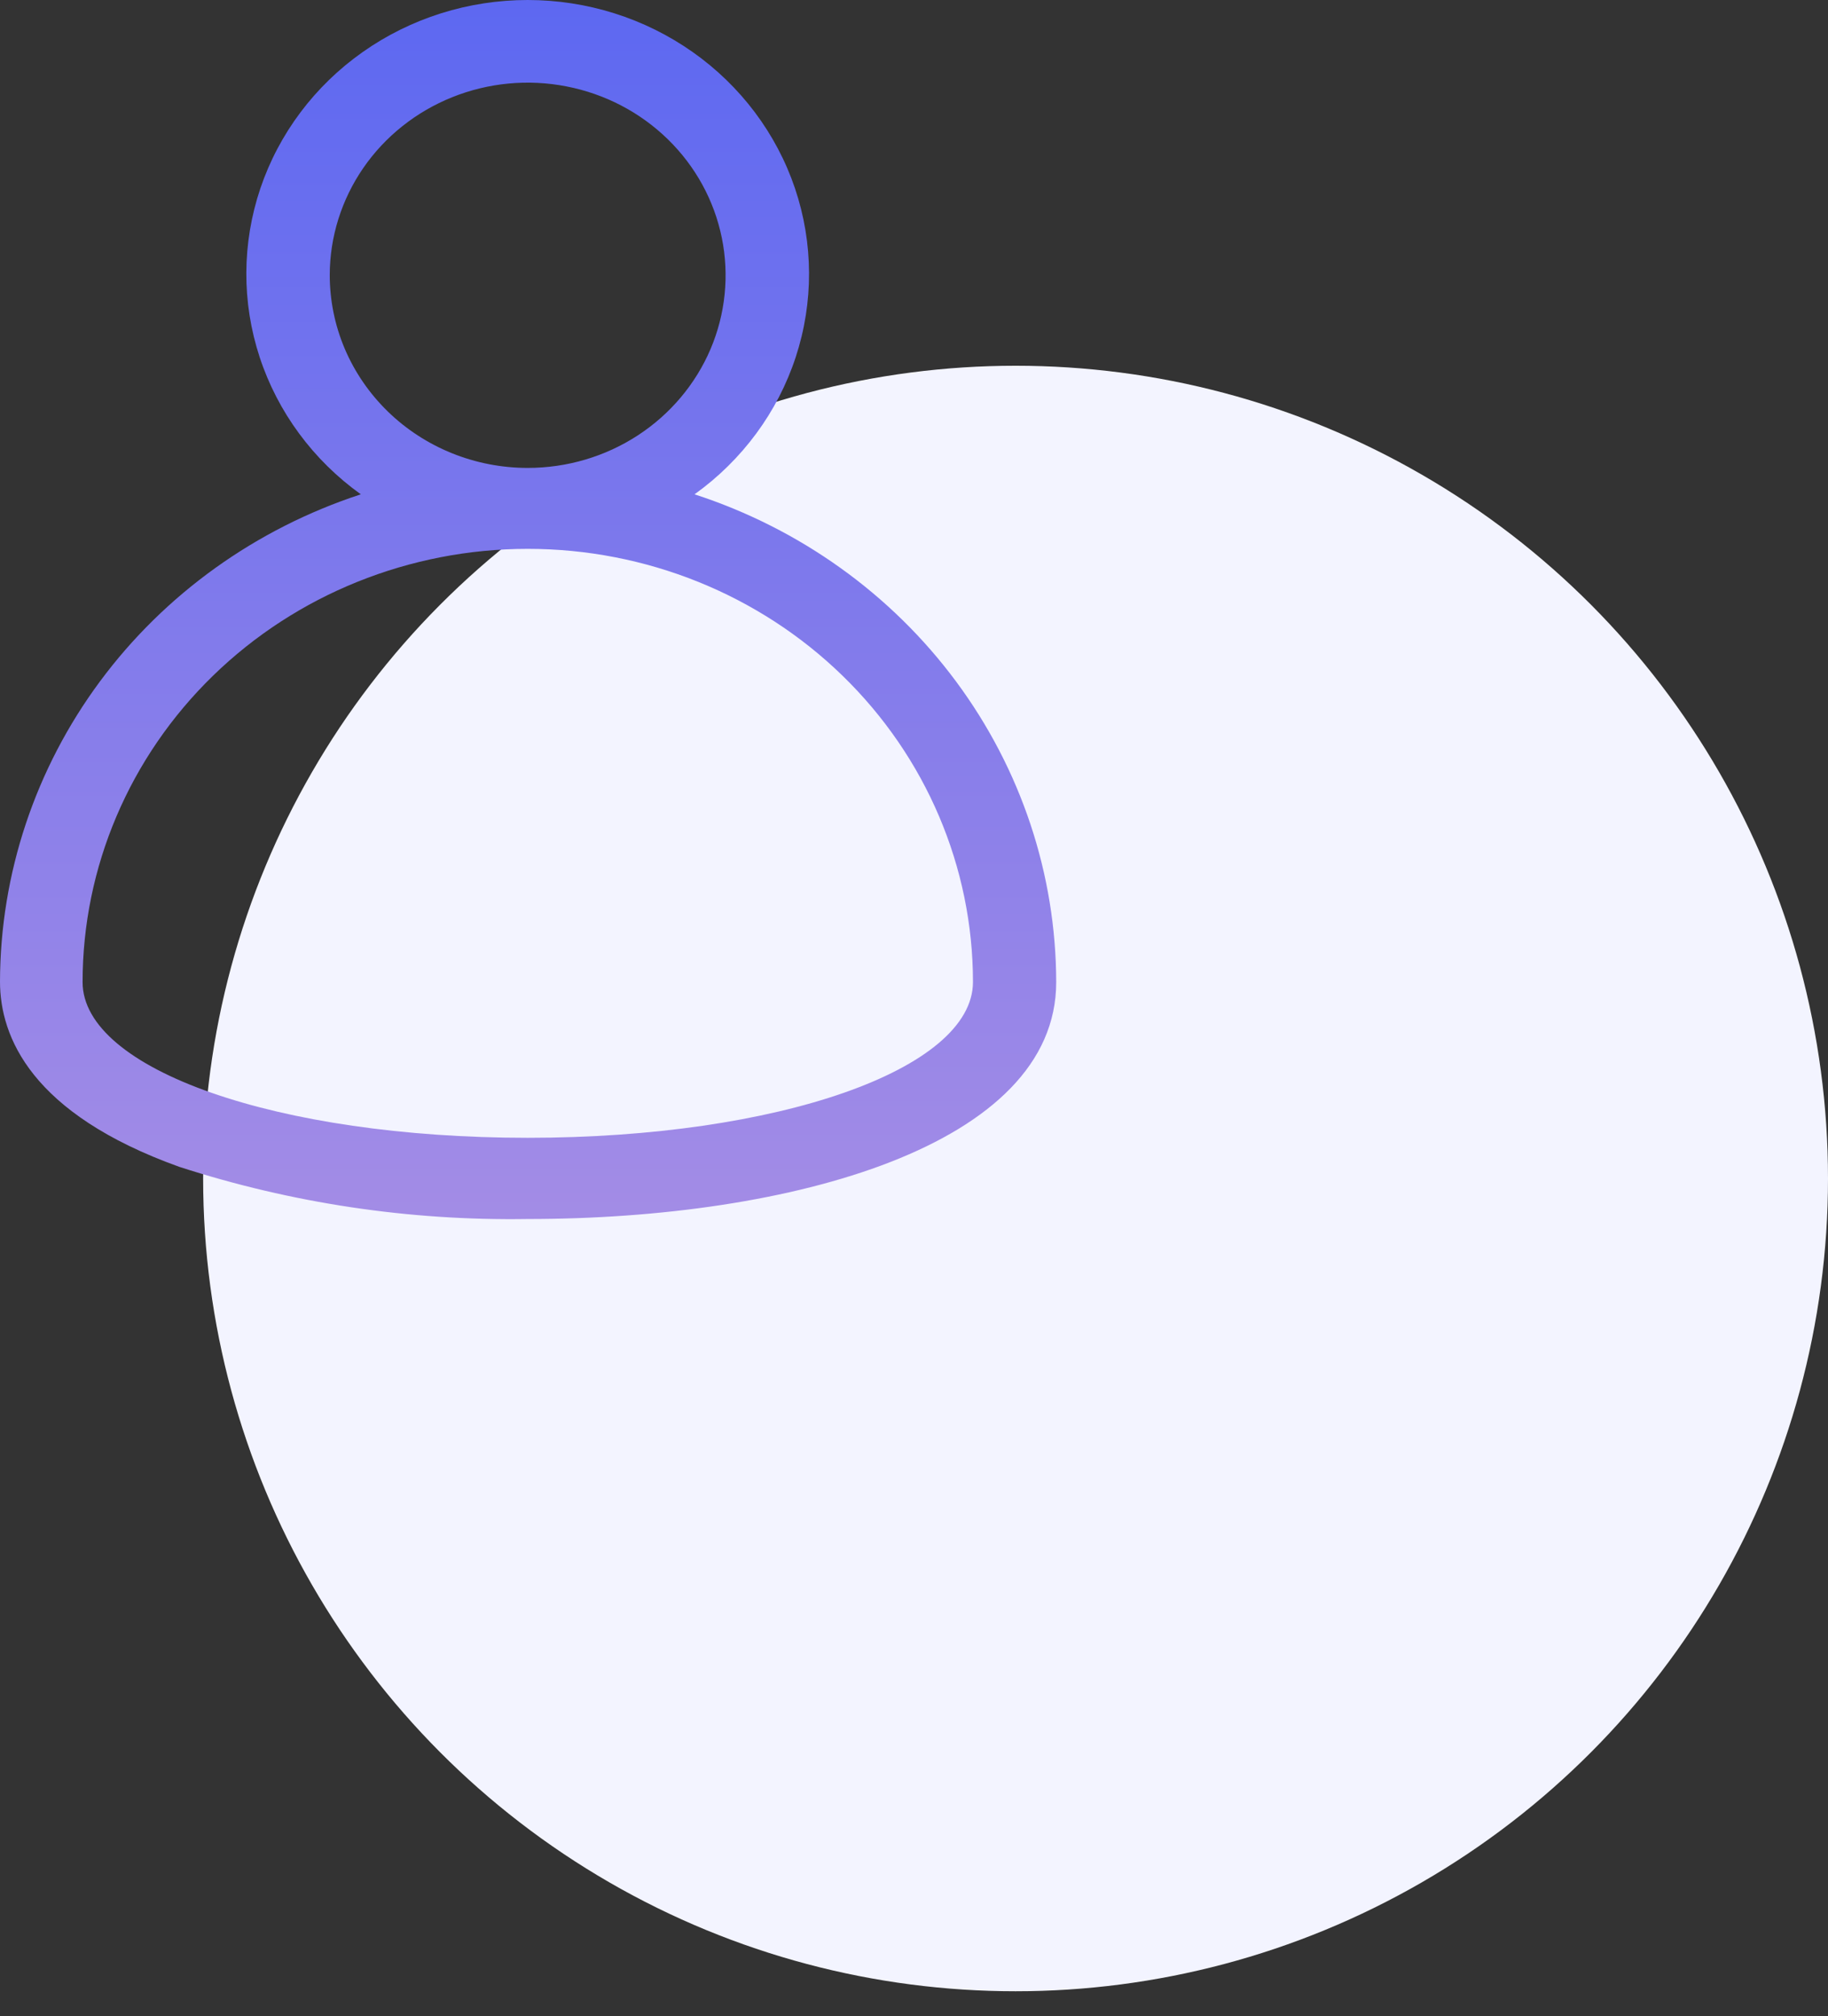 <svg width="39" height="43" viewBox="0 0 39 43" fill="none" xmlns="http://www.w3.org/2000/svg">
<rect x="0" y="0" width="39" height="43" fill="#333333" stroke="none"/>
<circle cx="21.667" cy="25.133" r="17.333" fill="#F3F4FF"/>
<g clip-path="url(#clip0_771_32831)">
<path d="M14.818 10.542C15.836 9.813 16.591 8.789 16.976 7.618C17.361 6.446 17.355 5.186 16.961 4.017C16.566 2.849 15.802 1.831 14.778 1.11C13.754 0.388 12.522 0 11.258 0C9.994 0 8.762 0.388 7.738 1.11C6.714 1.831 5.95 2.849 5.555 4.017C5.161 5.186 5.155 6.446 5.54 7.618C5.925 8.789 6.68 9.813 7.698 10.542C5.46 11.274 3.513 12.669 2.132 14.533C0.751 16.397 0.006 18.635 0 20.932C0 22.11 0.663 23.75 3.827 24.885C6.222 25.66 8.734 26.037 11.258 25.997C16.873 25.997 22.534 24.434 22.534 20.945C22.53 18.643 21.783 16.401 20.398 14.534C19.014 12.668 17.062 11.271 14.818 10.542ZM7.035 5.862C7.037 5.05 7.286 4.257 7.751 3.582C8.216 2.908 8.876 2.383 9.648 2.073C10.42 1.763 11.269 1.683 12.087 1.843C12.906 2.002 13.657 2.394 14.247 2.969C14.837 3.544 15.238 4.276 15.4 5.073C15.562 5.869 15.478 6.695 15.159 7.445C14.839 8.195 14.297 8.837 13.603 9.288C12.909 9.739 12.093 9.979 11.258 9.979C10.703 9.979 10.153 9.872 9.641 9.665C9.128 9.458 8.662 9.154 8.27 8.772C7.878 8.389 7.567 7.936 7.355 7.437C7.143 6.937 7.035 6.403 7.035 5.862ZM11.258 24.265C5.918 24.265 1.762 22.807 1.762 20.945C1.762 18.494 2.763 16.144 4.544 14.411C6.325 12.678 8.741 11.705 11.26 11.705C13.779 11.705 16.195 12.678 17.976 14.411C19.758 16.144 20.758 18.494 20.758 20.945C20.754 22.807 16.598 24.265 11.258 24.265Z" fill="url(#paint0_linear_771_32831)"/>
</g>
<defs>
<linearGradient id="paint0_linear_771_32831" x1="11.267" y1="0" x2="11.267" y2="26" gradientUnits="userSpaceOnUse">
<stop stop-color="#5D68F1"/>
<stop offset="1" stop-color="#A38CE6"/>
</linearGradient>
<clipPath id="clip0_771_32831">
<rect width="22.534" height="26" fill="white"/>
</clipPath>
</defs>
</svg>
